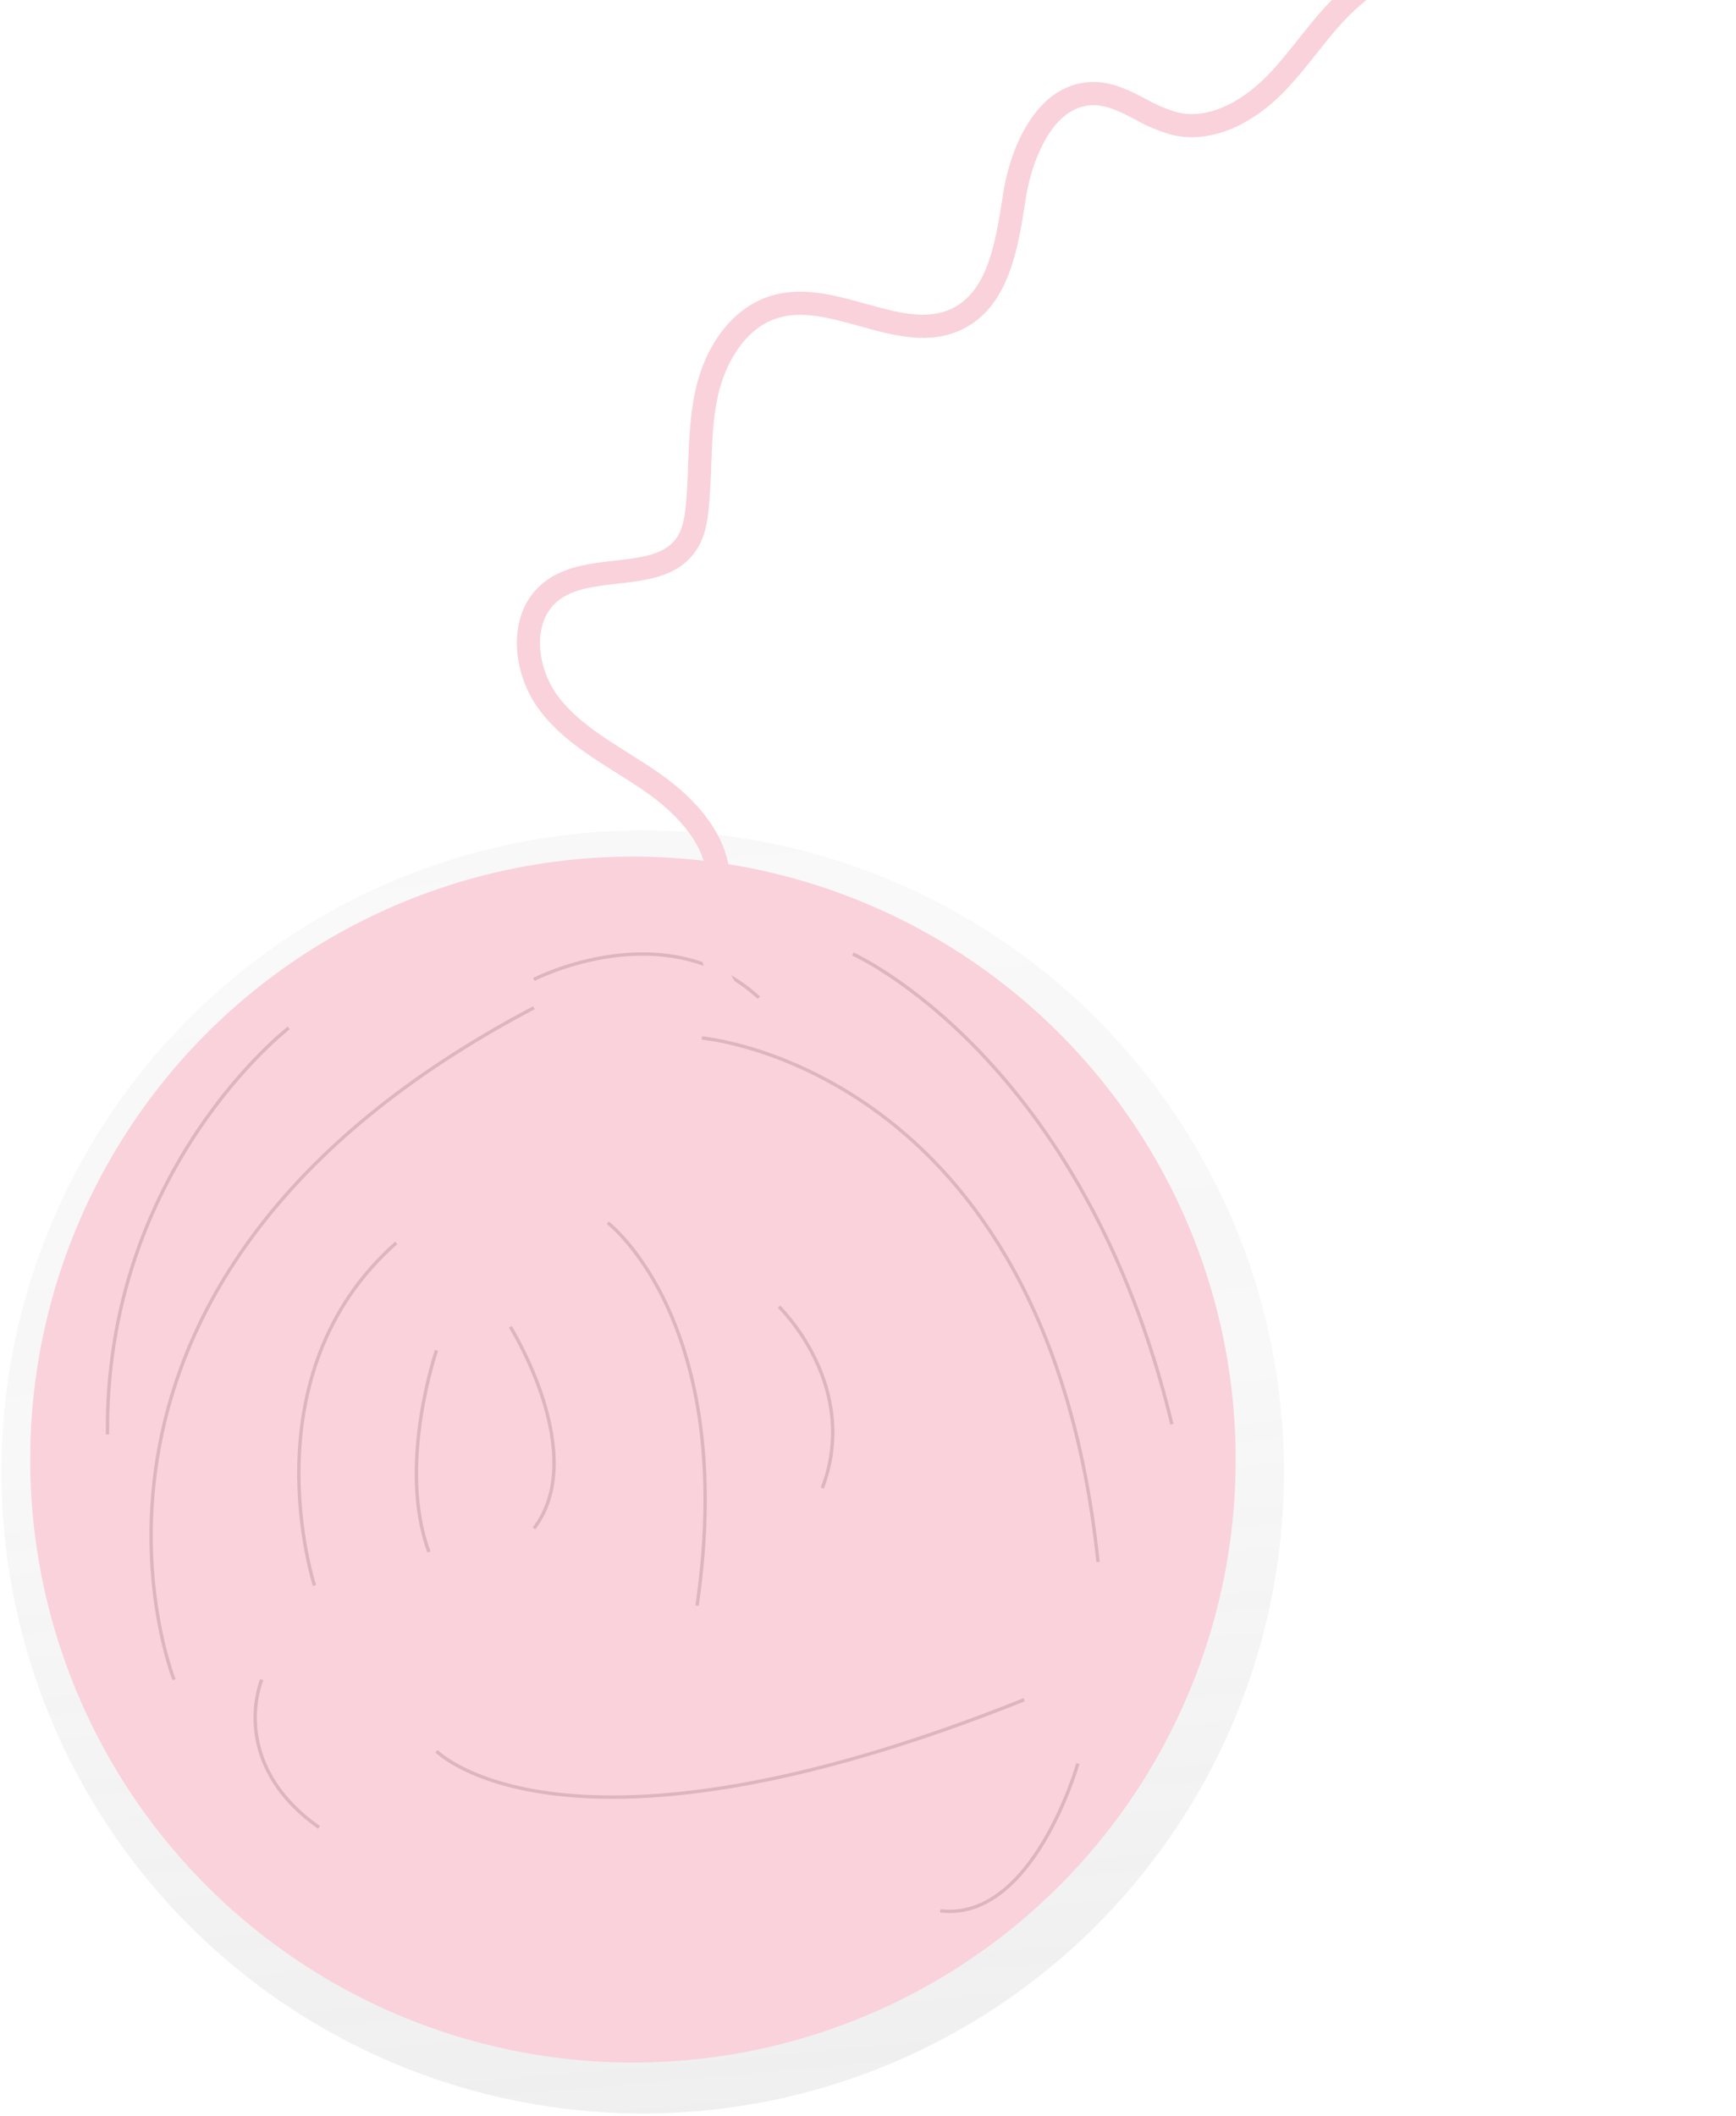 <svg xmlns="http://www.w3.org/2000/svg" xmlns:xlink="http://www.w3.org/1999/xlink" width="517" height="630" viewBox="0 0 517 630">
  <rect x="0" y="0" width="517" height="630" fill="#333333" stroke="none"/>
  <defs>
    <rect id="boule-laine-a" width="517" height="658" x="0" y="0"/>
    <linearGradient id="boule-laine-c" x1="54.399%" x2="45.599%" y1="99.806%" y2=".194%">
      <stop offset="0%" stop-color="gray" stop-opacity=".25"/>
      <stop offset="53.514%" stop-color="gray" stop-opacity=".12"/>
      <stop offset="100%" stop-color="gray" stop-opacity=".1"/>
    </linearGradient>
  </defs>
  <g fill="none" fill-rule="evenodd" transform="translate(0 -28)">
    <mask id="boule-laine-b" fill="#fff">
      <use xlink:href="#boule-laine-a"/>
    </mask>
    <use fill="#FFF" xlink:href="#boule-laine-a"/>
    <g mask="url(#boule-laine-b)">
      <g transform="translate(0 275)">
        <circle cx="191.408" cy="191.18" r="190.984" fill="url(#boule-laine-c)" fill-rule="nonzero" opacity=".5"/>
        <circle cx="188.5" cy="187.5" r="179.5" fill="#FAD2DB" fill-rule="nonzero"/>
        <path stroke="#65444B" d="M209 62C209 62 311.658 70.638 327 218M51.826 253C51.826 253 4.516 134.268 159 53M93.67 225C93.67 225 73.193 162.58 118 123M181 117C181 117 219.914 146.574 207.587 231M254 37C254 37 322.7 67.579 349 177M159 44.572C159 44.572 198.008 24.35 226 50M130 274.316C130 274.316 168.368 313.623 305 259M86 59C86 59 31.239 101.056 32.008 180M77.959 253C77.959 253 67.478 277.536 95 297M321 278C321 278 307.66 325.184 280 321.829M232 142C232 142 256.472 165.511 244.885 196M130 155C130 155 118.152 189.33 127.754 215M152 148C152 148 175.777 186.031 159.019 208" opacity=".2"/>
      </g>
      <path fill="#FAD2DB" fill-rule="nonzero" d="M185.937,351.95 C172.83,353.101 158.415,346.609 155.582,333.661 C153.946,326.182 156.531,318.871 159.031,311.802 C161.771,304.053 164.137,297.361 160.714,291.849 C159.155,289.34 156.432,287.436 153.722,285.754 C150.19,283.564 146.399,281.54 142.734,279.584 C136.4,276.202 129.85,272.705 124.028,268.069 C112.585,258.956 106.796,246.802 108.543,235.558 C110.052,225.841 116.643,218.399 123.017,211.202 C129.554,203.82 135.728,196.848 135.582,188.312 C135.384,176.704 123.475,168.365 112.969,161.009 L111.33,159.859 C98.509,150.846 86.193,135.205 93.676,120.79 C96.288,115.758 100.648,112.529 104.865,109.406 C107.706,107.493 110.298,105.235 112.581,102.685 C120.286,93.173 116.349,79.081 114.3,73.464 C112.741,69.194 110.704,64.933 108.733,60.813 C105.823,54.727 102.814,48.434 101.066,41.645 L100.779,40.531 C96.566,24.191 96.57,23.581 101.016,7.903 L101.57,5.947 L108.217,7.816 L107.661,9.778 C103.637,23.967 103.637,23.967 107.466,38.822 L107.754,39.937 C109.336,46.079 112.071,51.799 114.967,57.854 C117.007,62.121 119.117,66.534 120.789,71.115 C125.968,85.307 124.935,98.391 117.954,107.008 C115.314,110.019 112.3,112.681 108.984,114.93 C105.232,117.709 101.688,120.334 99.809,123.954 C93.989,135.165 106.814,148.264 115.308,154.236 L116.937,155.379 C128.205,163.269 142.228,173.088 142.486,188.198 C142.678,199.402 135.315,207.716 128.195,215.756 C122.215,222.509 116.567,228.887 115.367,236.614 C113.761,246.948 121.014,256.862 128.337,262.694 C133.665,266.937 139.653,270.133 145.993,273.518 C149.755,275.526 153.646,277.604 157.37,279.913 C160.793,282.038 164.279,284.516 166.585,288.23 C171.748,296.543 168.594,305.465 165.544,314.091 C163.264,320.539 161.111,326.628 162.329,332.197 C164.53,342.261 177.776,346.842 188.284,344.663 C196.884,342.878 204.452,338.172 212.463,333.191 C215.055,331.579 217.734,329.914 220.433,328.368 C235.162,319.939 248.508,317.882 259.032,322.416 C262.347,323.972 265.483,325.88 268.388,328.106 C270.649,329.821 273.05,331.346 275.564,332.666 C287.427,337.828 301.275,333.037 307.372,321.663 C307.879,320.612 308.334,319.484 308.817,318.29 C310.349,314.498 312.085,310.2 316.051,307.505 C320.205,304.683 322.132,311.704 319.943,313.19 C317.708,314.709 316.501,317.698 315.222,320.862 C314.72,322.105 314.201,323.391 313.597,324.643 C305.84,339.46 287.842,345.686 272.534,338.849 C269.673,337.365 266.942,335.643 264.371,333.702 C261.861,331.767 259.153,330.101 256.293,328.732 C245.625,324.132 232.775,329.241 223.874,334.336 C221.284,335.818 218.659,337.451 216.12,339.029 C207.948,344.111 199.498,349.365 189.694,351.399 C188.454,351.656 187.199,351.839 185.937,351.95 Z" transform="rotate(64 264.629 272.633)"/>
    </g>
  </g>
</svg>
